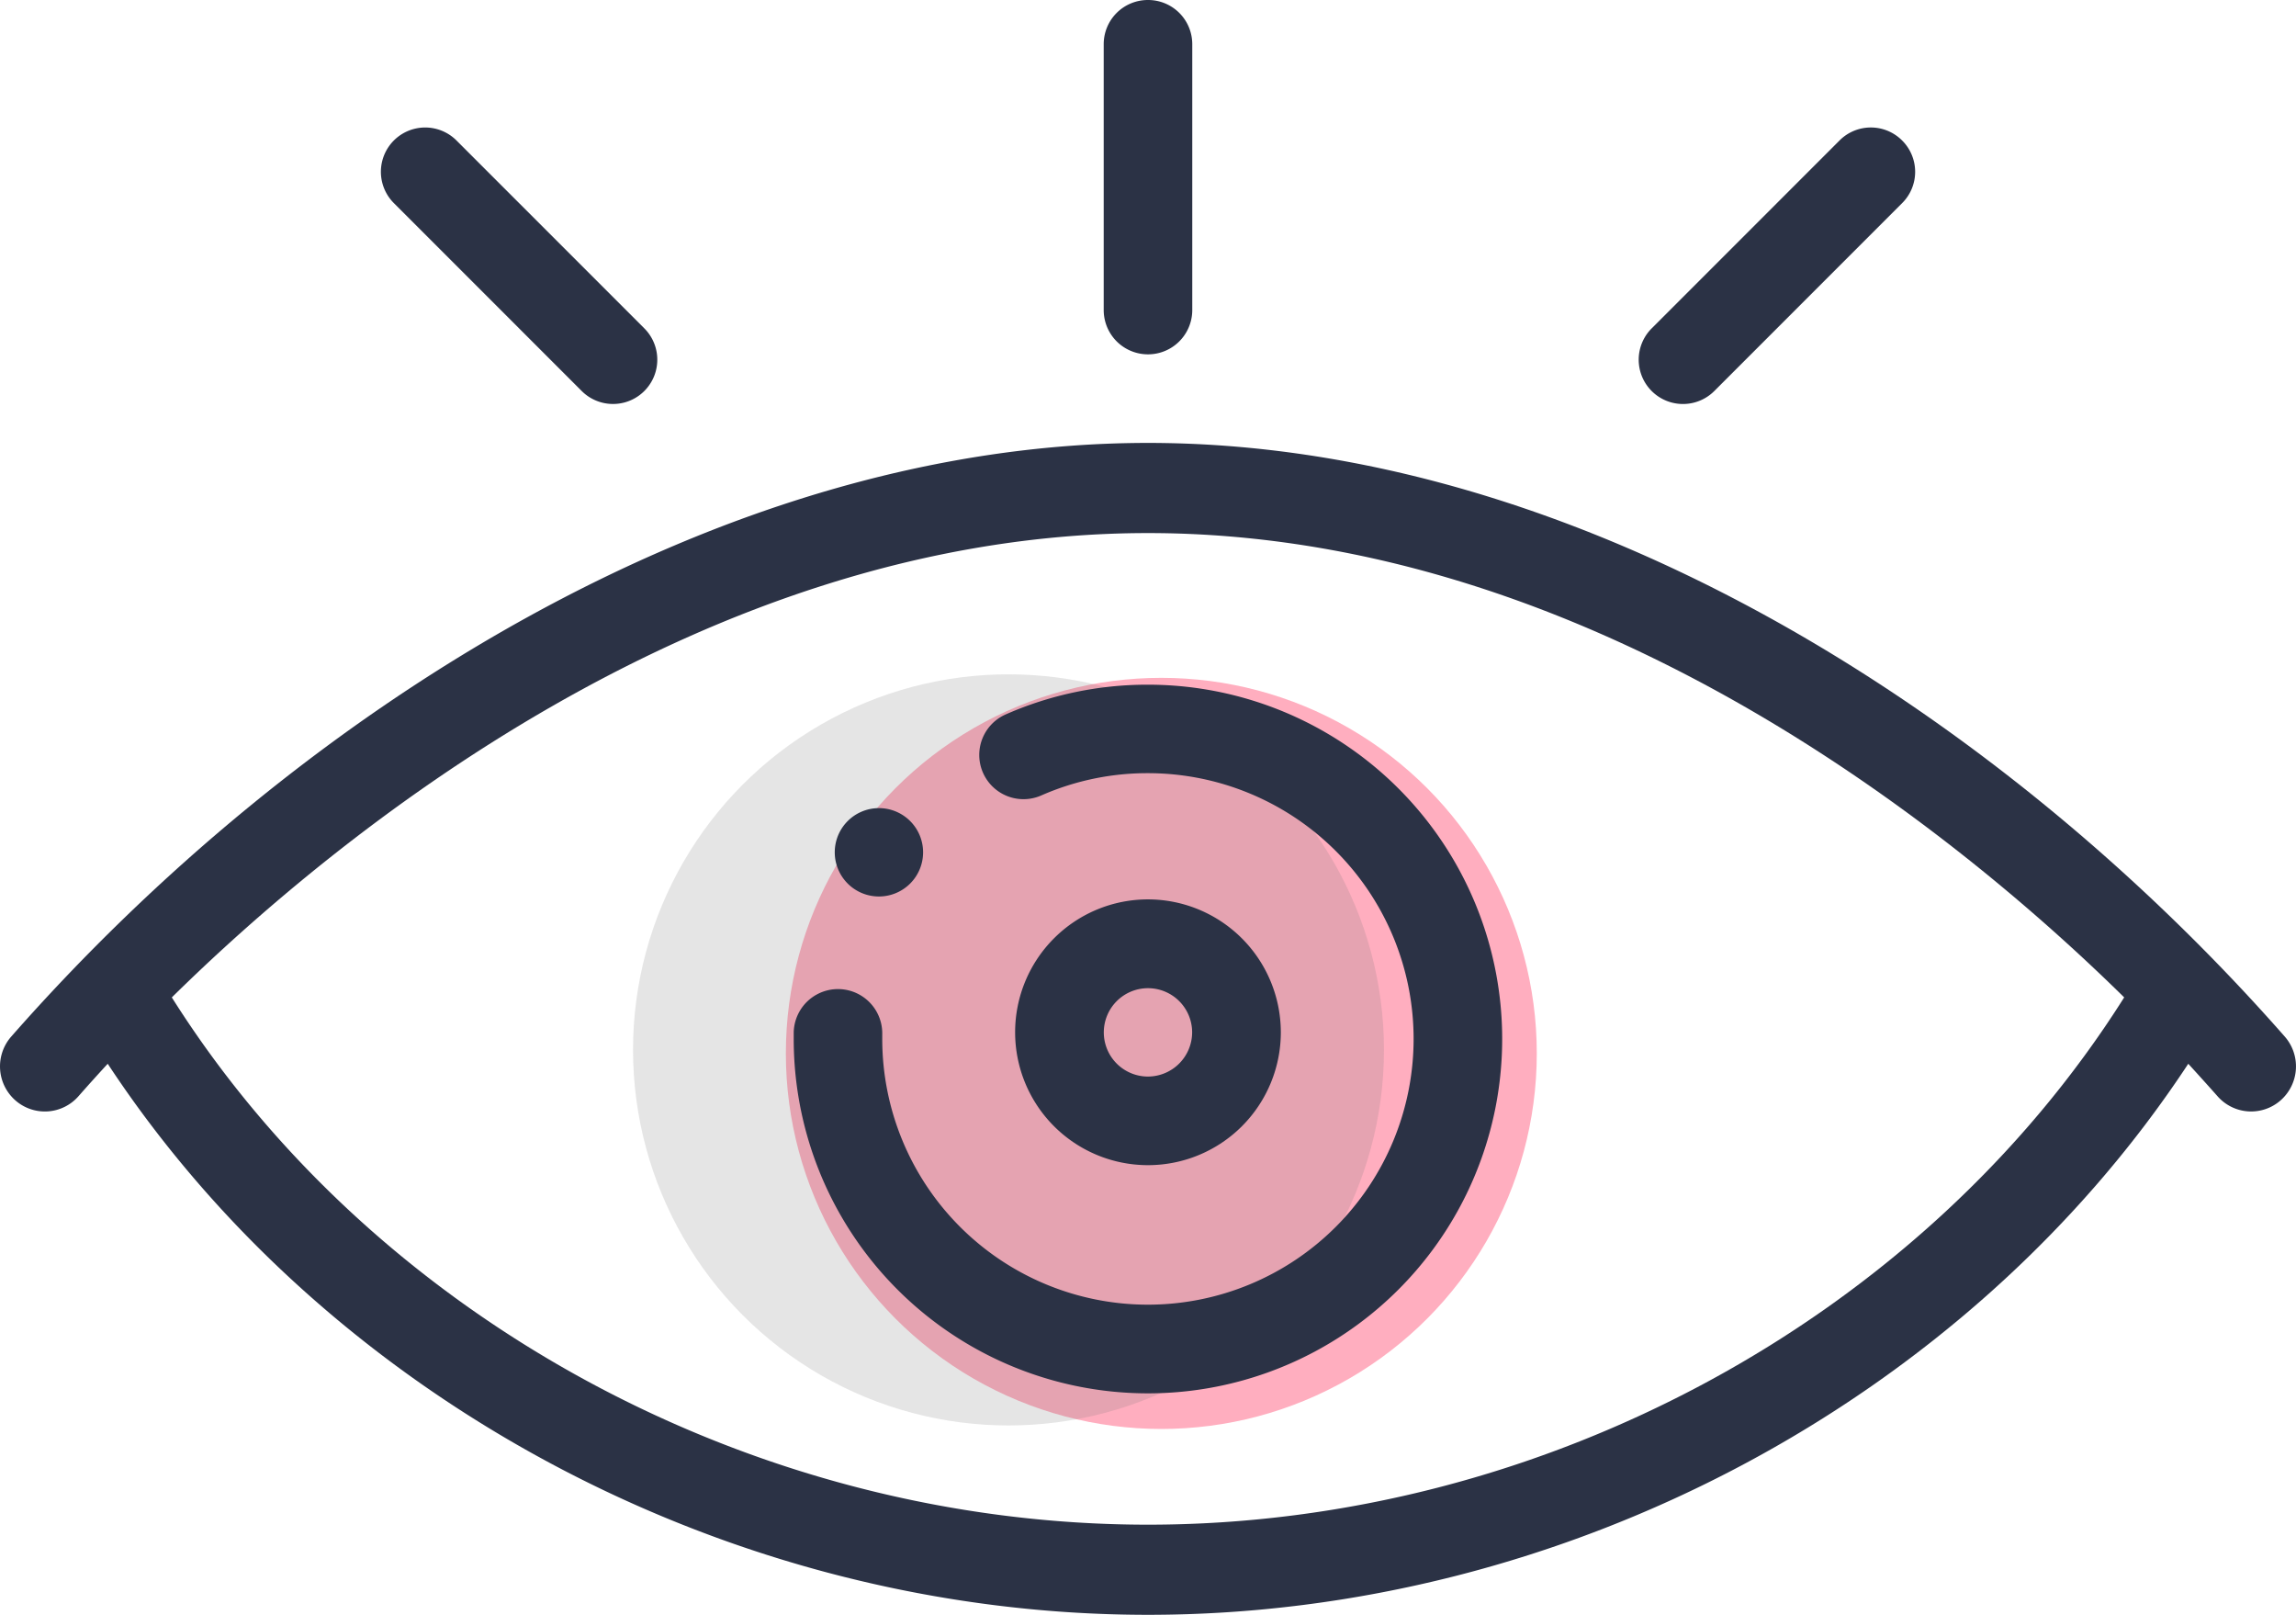 <svg xmlns="http://www.w3.org/2000/svg" viewBox="0 0 93.568 65.79">
  <defs>
    <style>
      .cls-1 {
        fill: rgba(254,62,104,0.42);
      }

      .cls-2 {
        fill: rgba(112,112,112,0.18);
      }

      .cls-3 {
        fill: #2b3245;
      }
    </style>
  </defs>
  <g id="informate_ico" transform="translate(-1057.286 -2762.485)">
    <ellipse id="Ellipse_11" data-name="Ellipse 11" class="cls-1" cx="15.301" cy="15.301" rx="15.301" ry="15.301" transform="translate(1089.312 2790.101)"/>
    <ellipse id="Ellipse_14" data-name="Ellipse 14" class="cls-2" cx="15.301" cy="15.301" rx="15.301" ry="15.301" transform="translate(1083.084 2789.958)"/>
    <g id="eye_1_" data-name="eye (1)" transform="translate(1057.286 2762.485)">
      <g id="Group_9" data-name="Group 9" transform="translate(34.008 32.919)">
        <g id="Group_8" data-name="Group 8">
          <path id="Path_5" data-name="Path 5" class="cls-3" d="M189.078,256.527a1.8,1.8,0,1,0,0,2.552A1.8,1.8,0,0,0,189.078,256.527Z" transform="translate(-185.998 -255.998)"/>
        </g>
      </g>
      <g id="Group_11" data-name="Group 11" transform="translate(41.37 36.642)">
        <g id="Group_10" data-name="Group 10">
          <path id="Path_6" data-name="Path 6" class="cls-3" d="M231.413,276a5.414,5.414,0,1,0,5.414,5.414A5.42,5.42,0,0,0,231.413,276Zm0,7.218a1.8,1.8,0,1,1,1.8-1.8A1.806,1.806,0,0,1,231.413,283.218Z" transform="translate(-226 -276)"/>
        </g>
      </g>
      <g id="Group_13" data-name="Group 13" transform="translate(32.348 27.895)">
        <g id="Group_12" data-name="Group 12">
          <path id="Path_7" data-name="Path 7" class="cls-3" d="M190.436,226a14.317,14.317,0,0,0-5.8,1.212,1.8,1.8,0,0,0,1.452,3.3,10.729,10.729,0,0,1,4.345-.907,10.827,10.827,0,1,1-10.827,10.827c0-.062,0-.122,0-.184a1.8,1.8,0,0,0-3.608-.084c0,.09,0,.178,0,.267A14.436,14.436,0,1,0,190.436,226Z" transform="translate(-176 -226)"/>
        </g>
      </g>
      <g id="Group_15" data-name="Group 15" transform="translate(44.979 0)">
        <g id="Group_14" data-name="Group 14">
          <path id="Path_8" data-name="Path 8" class="cls-3" d="M247.8,76a1.8,1.8,0,0,0-1.8,1.8V88.632a1.8,1.8,0,1,0,3.609,0V77.8A1.8,1.8,0,0,0,247.8,76Z" transform="translate(-246 -76)"/>
        </g>
      </g>
      <g id="Group_17" data-name="Group 17" transform="translate(15.522 5.195)">
        <g id="Group_16" data-name="Group 16">
          <path id="Path_9" data-name="Path 9" class="cls-3" d="M95.525,112.972l-7.655-7.655a1.8,1.8,0,1,0-2.552,2.552l7.655,7.655a1.8,1.8,0,1,0,2.552-2.552Z" transform="translate(-84.789 -104.789)"/>
        </g>
      </g>
      <g id="Group_19" data-name="Group 19" transform="translate(66.781 5.195)">
        <g id="Group_18" data-name="Group 18">
          <path id="Path_10" data-name="Path 10" class="cls-3" d="M375.526,105.318a1.8,1.8,0,0,0-2.552,0l-7.655,7.655a1.8,1.8,0,1,0,2.552,2.552l7.655-7.655A1.8,1.8,0,0,0,375.526,105.318Z" transform="translate(-364.79 -104.789)"/>
        </g>
      </g>
      <g id="Group_21" data-name="Group 21" transform="translate(0 18.045)">
        <g id="Group_20" data-name="Group 20">
          <path id="Path_11" data-name="Path 11" class="cls-3" d="M93.11,200.186C81.5,186.98,64.263,176,46.784,176S12.065,186.982.458,200.186a1.843,1.843,0,0,0,.16,2.592,1.821,1.821,0,0,0,2.58-.161c.389-.443.788-.884,1.192-1.323,9.031,13.711,25.4,22.45,42.394,22.45s33.364-8.739,42.394-22.45c.4.439.8.88,1.192,1.323a1.821,1.821,0,0,0,2.579.161A1.843,1.843,0,0,0,93.11,200.186ZM46.784,220.072c-16.066,0-31.519-8.388-39.782-21.481,6.511-6.411,21.555-18.918,39.782-18.918S80.055,192.18,86.566,198.59C78.3,211.684,62.85,220.072,46.784,220.072Z" transform="translate(0 -176)"/>
        </g>
      </g>
    </g>
  </g>
</svg>

